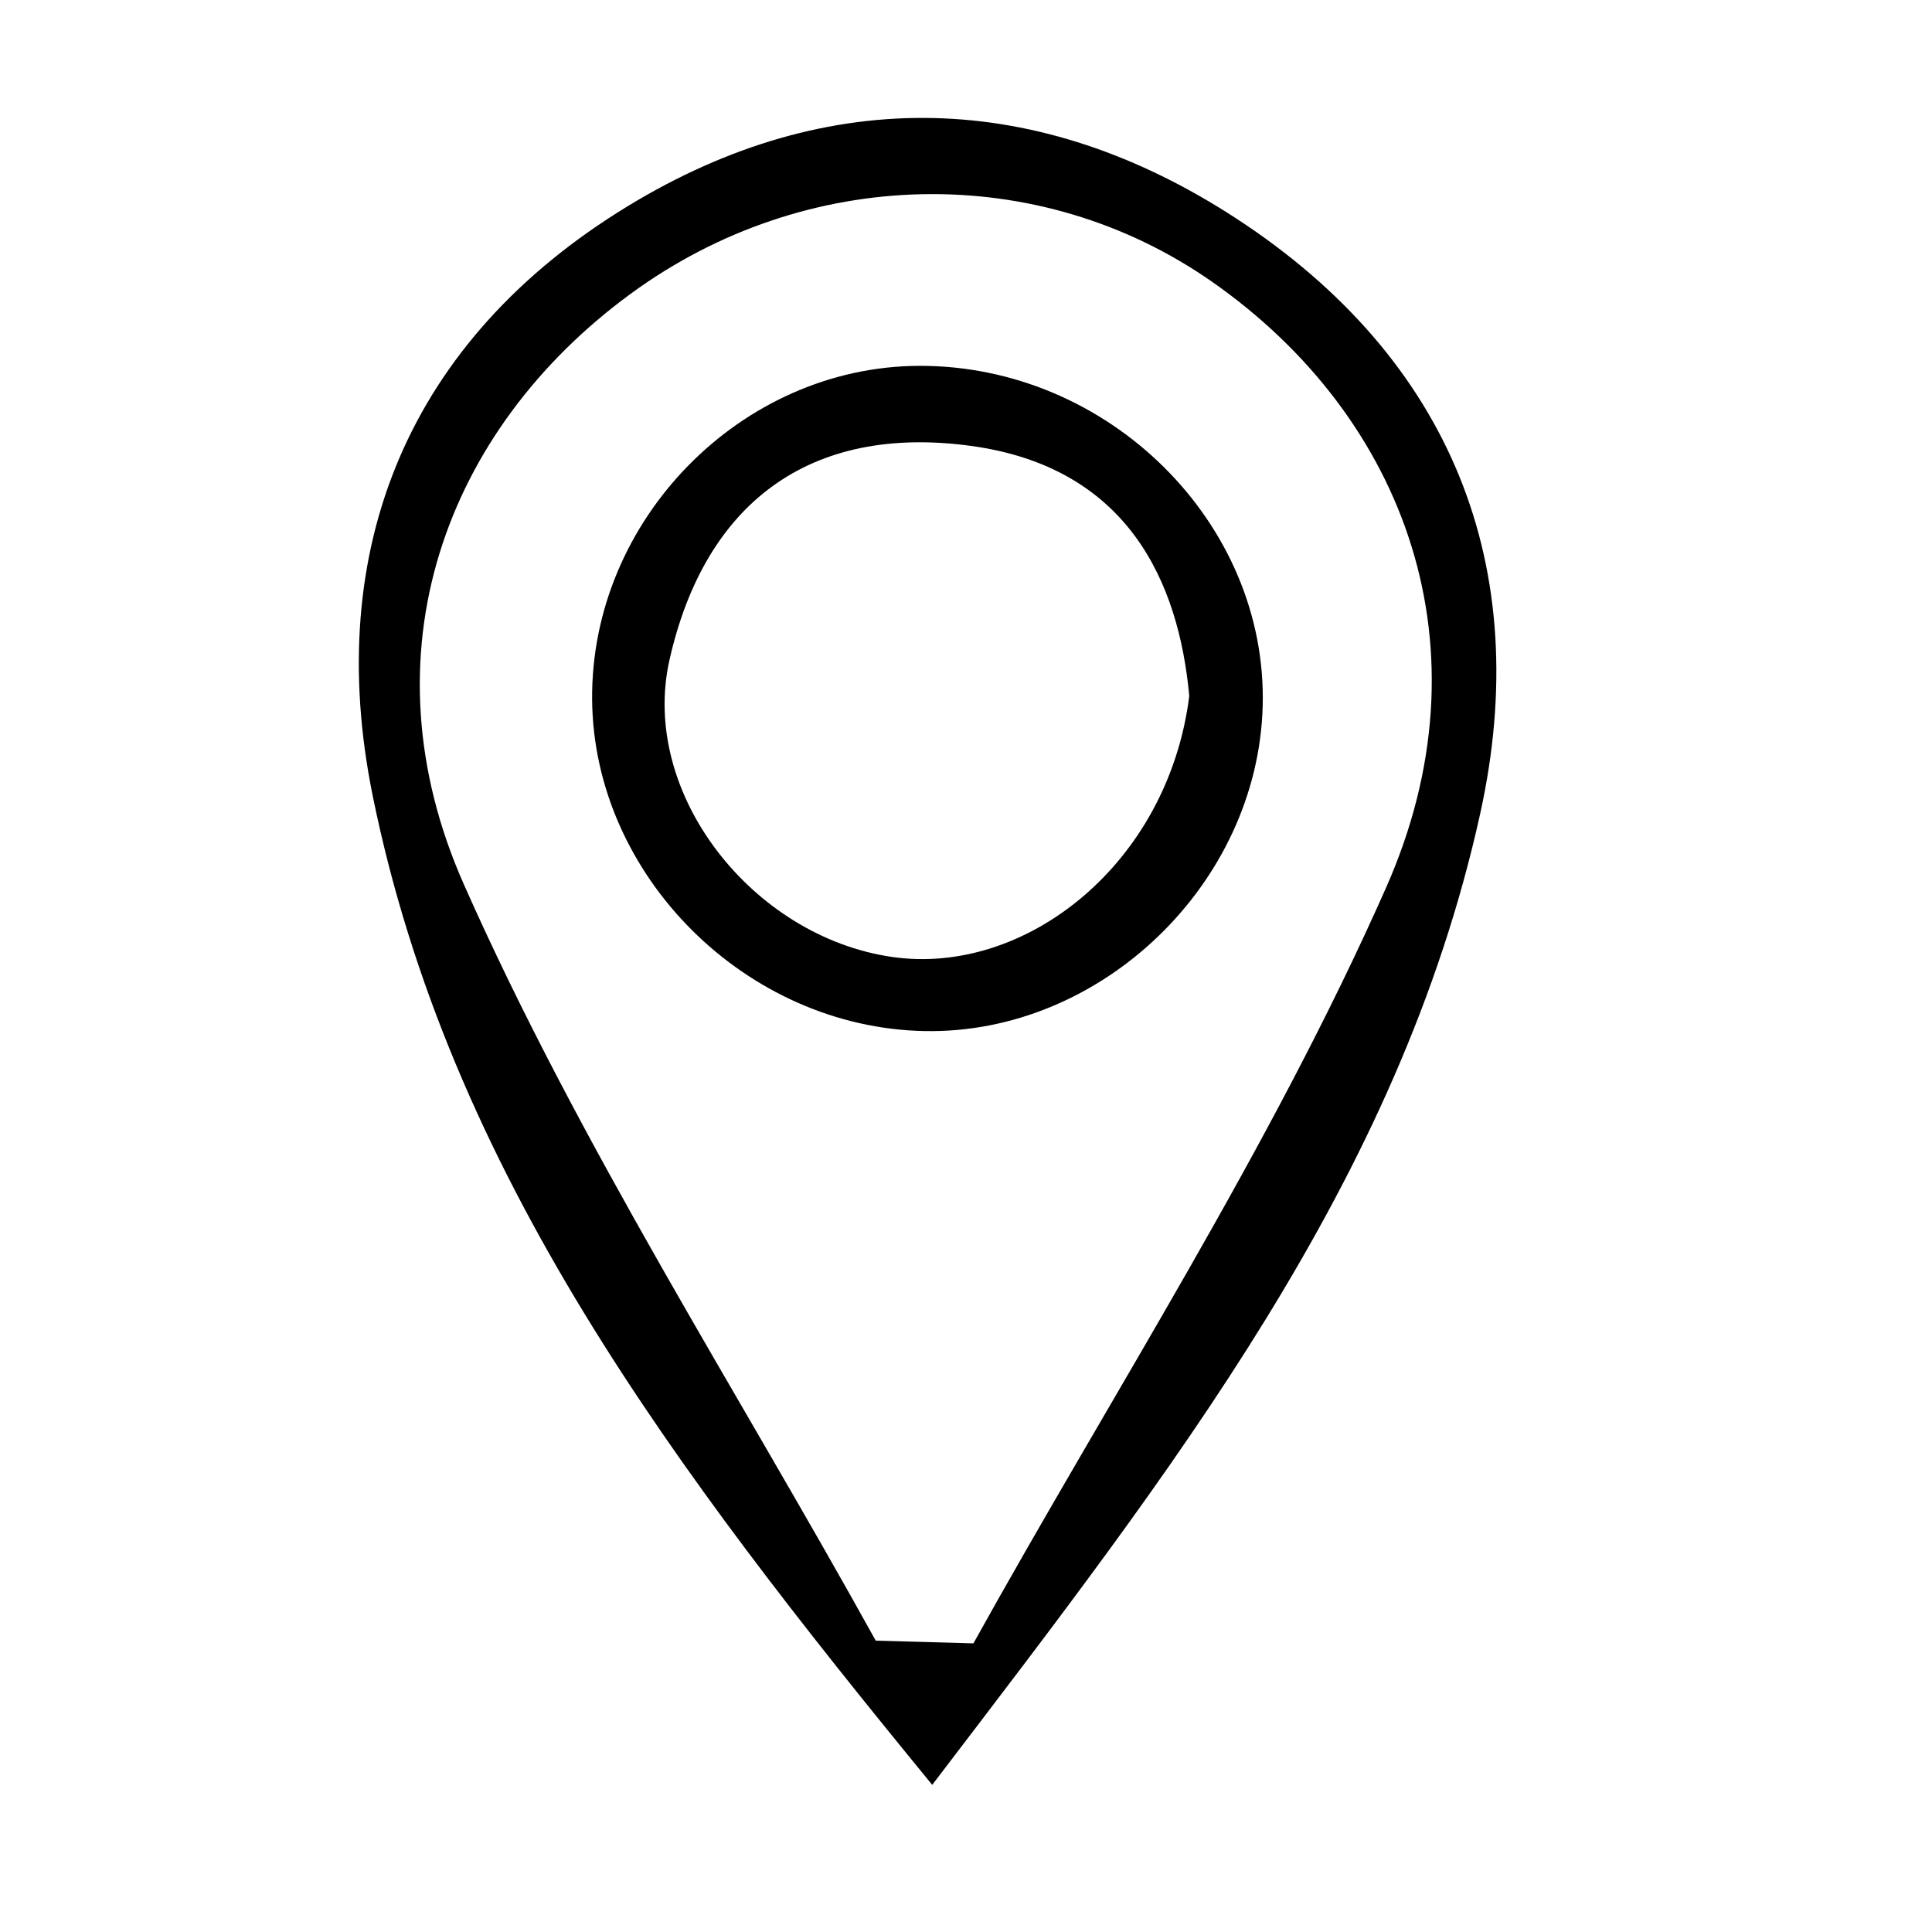 <?xml version="1.0" encoding="utf-8"?>
<!-- Generator: Adobe Illustrator 16.0.0, SVG Export Plug-In . SVG Version: 6.00 Build 0)  -->
<!DOCTYPE svg PUBLIC "-//W3C//DTD SVG 1.1//EN" "http://www.w3.org/Graphics/SVG/1.1/DTD/svg11.dtd">
<svg version="1.1" id="Layer_1" xmlns="http://www.w3.org/2000/svg" xmlns:xlink="http://www.w3.org/1999/xlink" x="0px" y="0px"
	 width="25px" height="25px" viewBox="0 0 25 25" enable-background="new 0 0 25 25" xml:space="preserve">
<g>
	<path fill-rule="evenodd" clip-rule="evenodd" d="M12.063,23.096c-3.354-4.092-6.251-7.932-7.241-12.802
		C4.175,7.103,5.284,4.396,8.126,2.666C10.731,1.08,13.447,1.162,16,2.829c2.781,1.816,3.857,4.511,3.154,7.698
		C18.104,15.289,15.173,19.014,12.063,23.096z M11.332,21.23c0.421,0.012,0.843,0.023,1.264,0.035
		c1.804-3.248,3.842-6.395,5.339-9.777c1.368-3.087,0.261-6.084-2.248-7.84c-2.244-1.57-5.26-1.508-7.528,0.155
		C5.755,5.565,4.684,8.47,6.002,11.443C7.502,14.828,9.532,17.977,11.332,21.23z"/>
	<path fill-rule="evenodd" clip-rule="evenodd" d="M11.89,4.734c2.453-0.01,4.516,2.033,4.449,4.407
		c-0.065,2.298-2.091,4.244-4.374,4.201C9.653,13.299,7.679,11.33,7.662,9.05C7.644,6.728,9.588,4.744,11.89,4.734z M15.389,9.006
		c-0.136-1.475-0.793-2.962-2.831-3.237c-2.086-0.282-3.439,0.746-3.895,2.771c-0.389,1.727,1.074,3.583,2.882,3.843
		C13.273,12.632,15.116,11.177,15.389,9.006z"/>
</g>
</svg>
